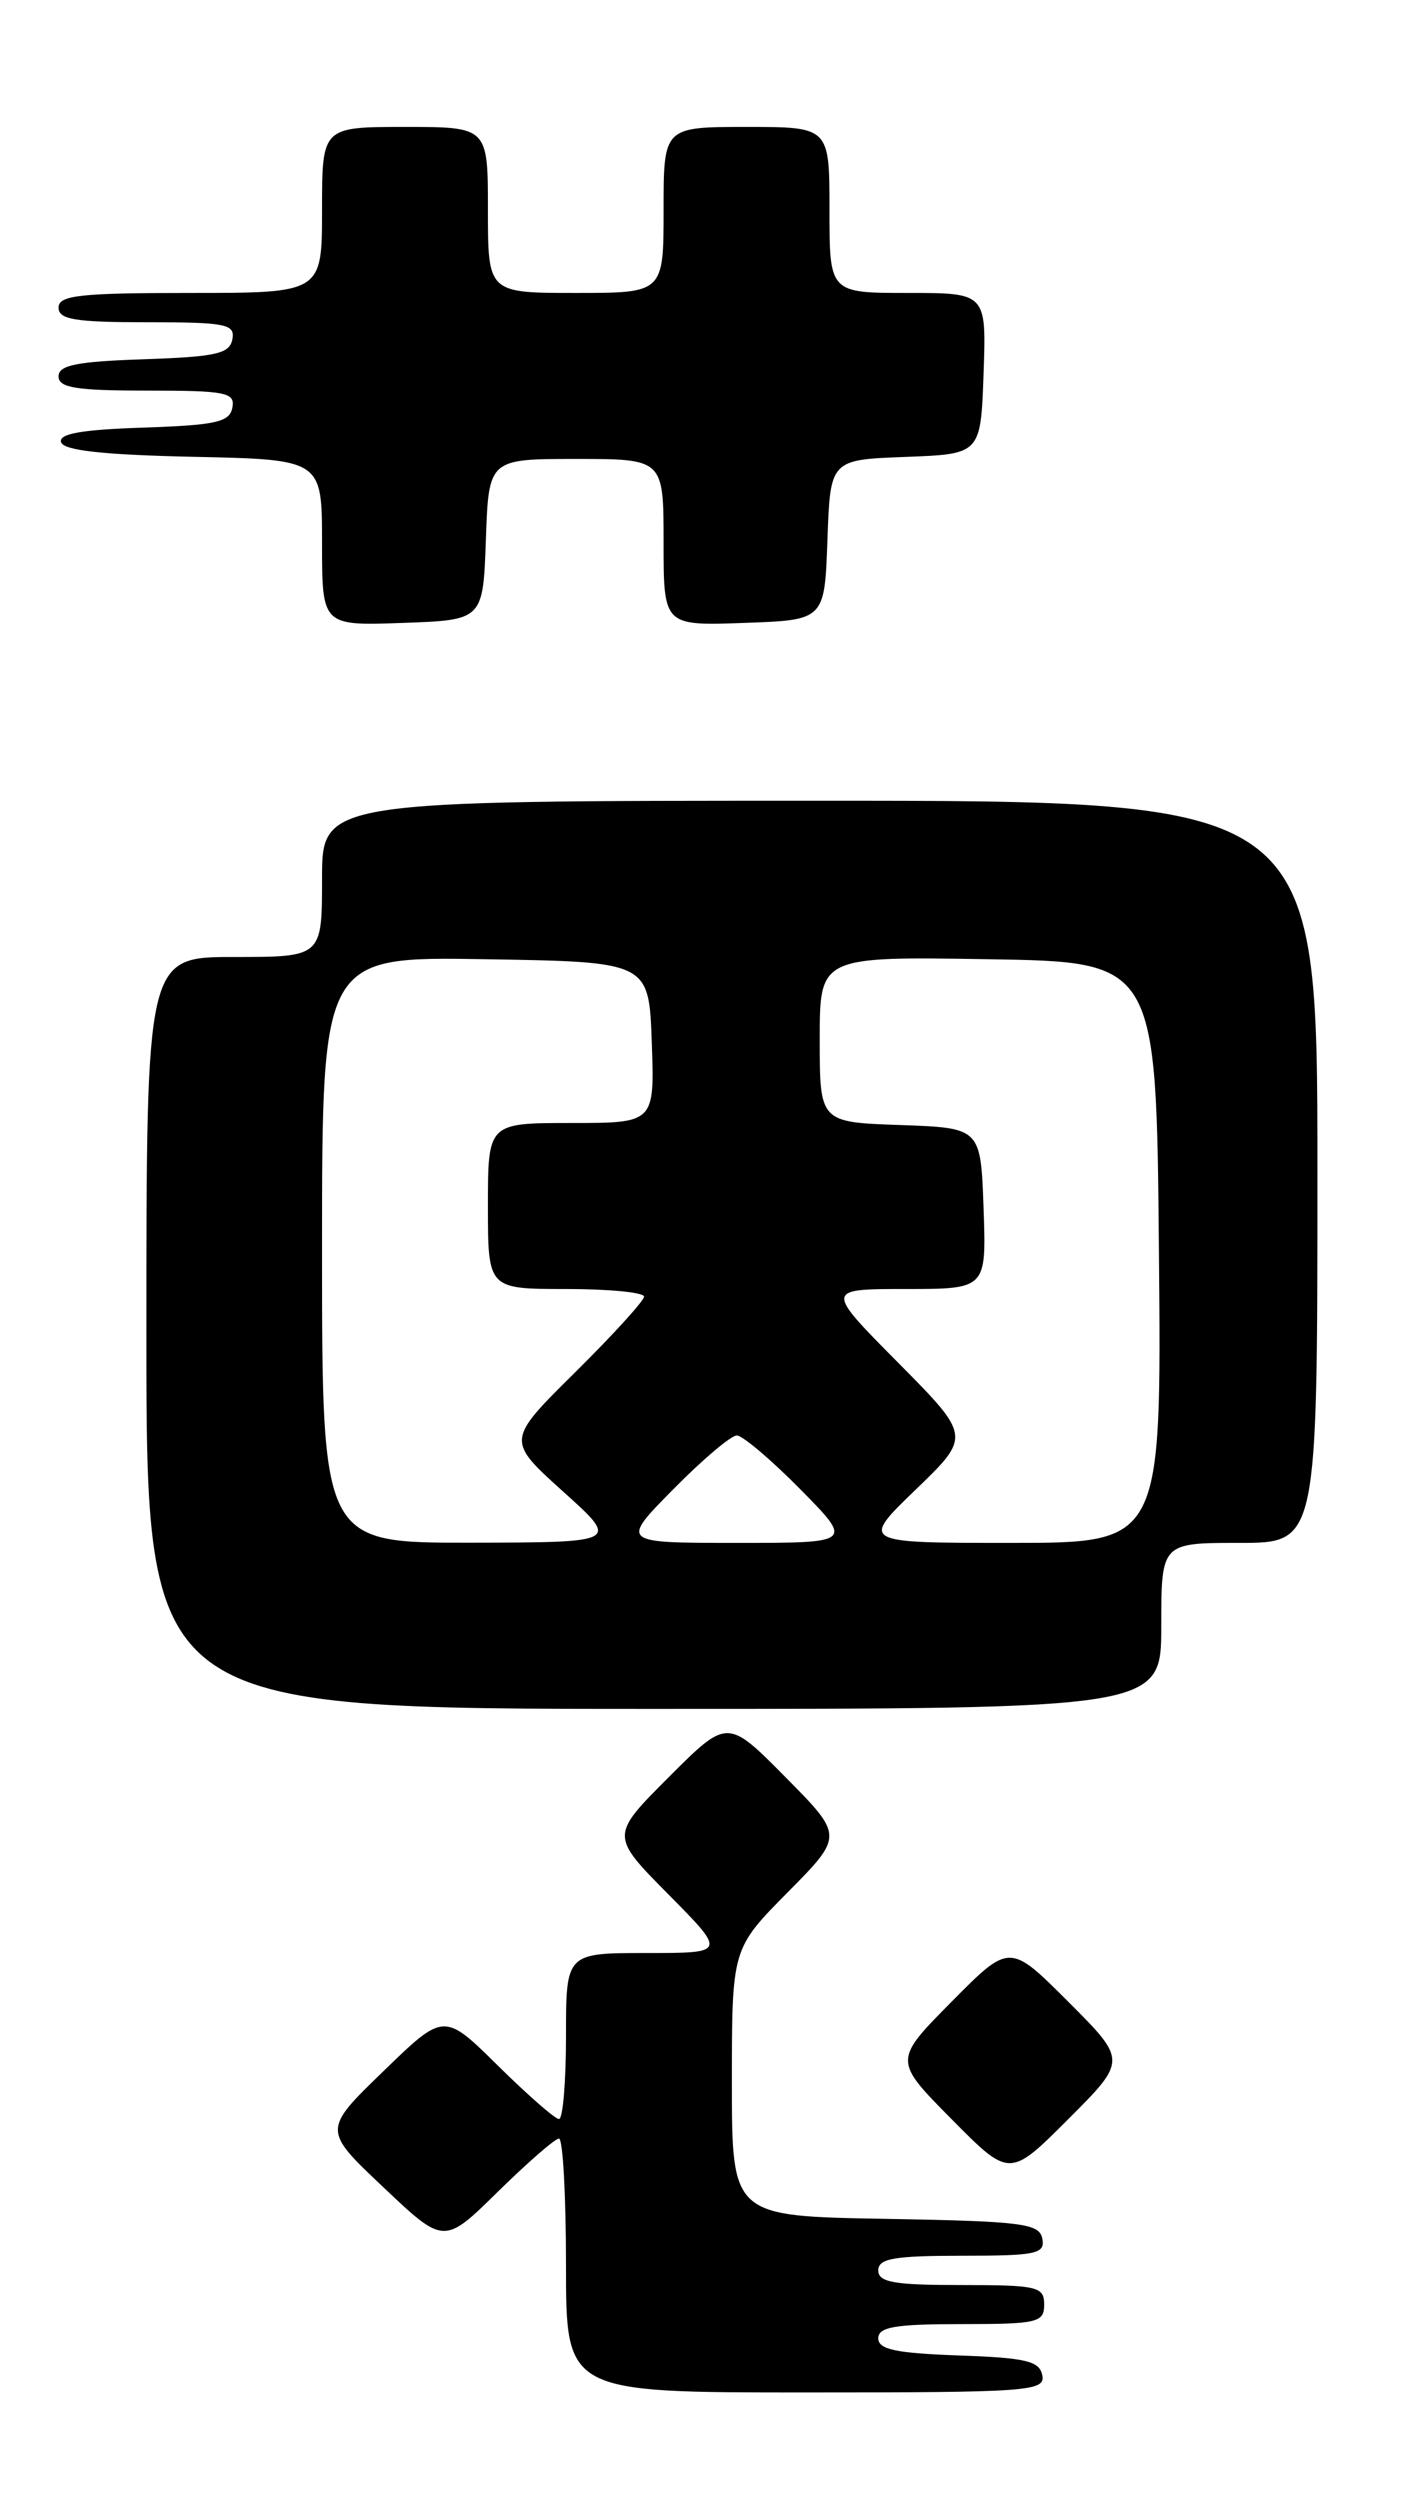 <?xml version="1.0" encoding="UTF-8" standalone="no"?>
<!DOCTYPE svg PUBLIC "-//W3C//DTD SVG 1.1//EN" "http://www.w3.org/Graphics/SVG/1.1/DTD/svg11.dtd" >
<svg xmlns="http://www.w3.org/2000/svg" xmlns:xlink="http://www.w3.org/1999/xlink" version="1.1" viewBox="0 0 145 256">
 <g >
 <path fill="currentColor"
d=" M 106.81 243.25 C 106.53 241.78 105.15 241.45 98.24 241.21 C 91.82 240.98 90.00 240.60 90.00 239.46 C 90.00 238.29 91.72 238.00 98.50 238.00 C 106.33 238.00 107.00 237.84 107.00 236.00 C 107.00 234.16 106.33 234.00 98.50 234.00 C 91.61 234.00 90.00 233.72 90.00 232.50 C 90.00 231.28 91.62 231.00 98.57 231.00 C 106.20 231.00 107.11 230.81 106.81 229.25 C 106.51 227.69 104.80 227.47 90.74 227.22 C 75.00 226.95 75.00 226.95 75.00 213.25 C 75.00 199.56 75.00 199.56 80.72 193.78 C 86.44 188.00 86.44 188.00 80.49 181.99 C 74.54 175.98 74.54 175.98 68.54 181.98 C 62.54 187.98 62.54 187.98 68.49 193.99 C 74.44 200.00 74.44 200.00 66.22 200.00 C 58.00 200.00 58.00 200.00 58.00 208.50 C 58.00 213.18 57.68 217.00 57.28 217.00 C 56.88 217.00 54.07 214.54 51.03 211.54 C 45.50 206.08 45.50 206.08 39.29 212.10 C 33.07 218.12 33.07 218.12 39.29 223.99 C 45.50 229.87 45.50 229.87 51.03 224.43 C 54.07 221.45 56.88 219.00 57.28 219.00 C 57.68 219.00 58.00 224.85 58.00 232.00 C 58.00 245.00 58.00 245.00 82.57 245.00 C 105.44 245.00 107.12 244.88 106.81 243.25 Z  M 109.47 204.99 C 103.46 198.98 103.46 198.98 97.51 204.99 C 91.56 211.00 91.56 211.00 97.51 217.01 C 103.46 223.02 103.46 223.02 109.47 217.01 C 115.48 211.00 115.48 211.00 109.47 204.99 Z  M 119.00 166.50 C 119.00 158.00 119.00 158.00 127.00 158.00 C 135.00 158.00 135.00 158.00 135.00 120.00 C 135.00 82.00 135.00 82.00 84.00 82.00 C 33.00 82.00 33.00 82.00 33.00 90.00 C 33.00 98.00 33.00 98.00 24.00 98.00 C 15.00 98.00 15.00 98.00 15.00 136.50 C 15.00 175.00 15.00 175.00 67.00 175.00 C 119.00 175.00 119.00 175.00 119.00 166.50 Z  M 49.79 55.25 C 50.08 47.00 50.08 47.00 59.04 47.00 C 68.00 47.00 68.00 47.00 68.00 55.54 C 68.00 64.08 68.00 64.08 76.25 63.79 C 84.50 63.50 84.50 63.50 84.79 55.29 C 85.08 47.08 85.08 47.08 92.79 46.79 C 100.50 46.50 100.50 46.50 100.79 38.25 C 101.08 30.00 101.08 30.00 93.04 30.00 C 85.00 30.00 85.00 30.00 85.00 21.50 C 85.00 13.00 85.00 13.00 76.50 13.00 C 68.00 13.00 68.00 13.00 68.00 21.50 C 68.00 30.00 68.00 30.00 59.00 30.00 C 50.00 30.00 50.00 30.00 50.00 21.50 C 50.00 13.00 50.00 13.00 41.50 13.00 C 33.00 13.00 33.00 13.00 33.00 21.50 C 33.00 30.00 33.00 30.00 19.50 30.00 C 8.17 30.00 6.00 30.24 6.00 31.50 C 6.00 32.72 7.67 33.00 15.07 33.00 C 23.18 33.00 24.11 33.19 23.81 34.75 C 23.53 36.23 22.13 36.54 14.74 36.79 C 7.87 37.02 6.00 37.39 6.00 38.54 C 6.00 39.71 7.78 40.00 15.07 40.00 C 23.18 40.00 24.11 40.19 23.81 41.75 C 23.53 43.23 22.13 43.54 14.67 43.79 C 8.32 44.00 5.97 44.42 6.26 45.29 C 6.54 46.14 10.63 46.58 19.83 46.78 C 33.00 47.06 33.00 47.06 33.00 55.57 C 33.00 64.08 33.00 64.08 41.25 63.79 C 49.50 63.50 49.50 63.50 49.79 55.25 Z  M 33.00 127.98 C 33.00 97.95 33.00 97.95 49.75 98.23 C 66.50 98.50 66.50 98.50 66.79 106.75 C 67.08 115.00 67.08 115.00 58.54 115.00 C 50.00 115.00 50.00 115.00 50.00 123.50 C 50.00 132.00 50.00 132.00 58.00 132.00 C 62.40 132.00 66.00 132.35 66.00 132.78 C 66.00 133.20 62.82 136.69 58.94 140.53 C 51.89 147.50 51.89 147.50 57.69 152.73 C 63.50 157.95 63.50 157.95 48.25 157.98 C 33.00 158.00 33.00 158.00 33.00 127.98 Z  M 69.00 152.50 C 71.99 149.47 74.91 147.00 75.50 147.00 C 76.09 147.00 79.01 149.47 82.00 152.50 C 87.43 158.00 87.43 158.00 75.50 158.00 C 63.57 158.00 63.57 158.00 69.00 152.50 Z  M 93.84 152.54 C 99.50 147.08 99.50 147.08 92.03 139.54 C 84.55 132.00 84.55 132.00 92.82 132.00 C 101.08 132.00 101.08 132.00 100.79 123.75 C 100.50 115.50 100.50 115.50 92.25 115.21 C 84.00 114.92 84.00 114.92 84.00 106.44 C 84.00 97.95 84.00 97.95 101.25 98.23 C 118.50 98.50 118.50 98.50 118.76 128.25 C 119.03 158.00 119.03 158.00 103.60 158.00 C 88.18 158.00 88.18 158.00 93.84 152.54 Z "/>
</g>
</svg>